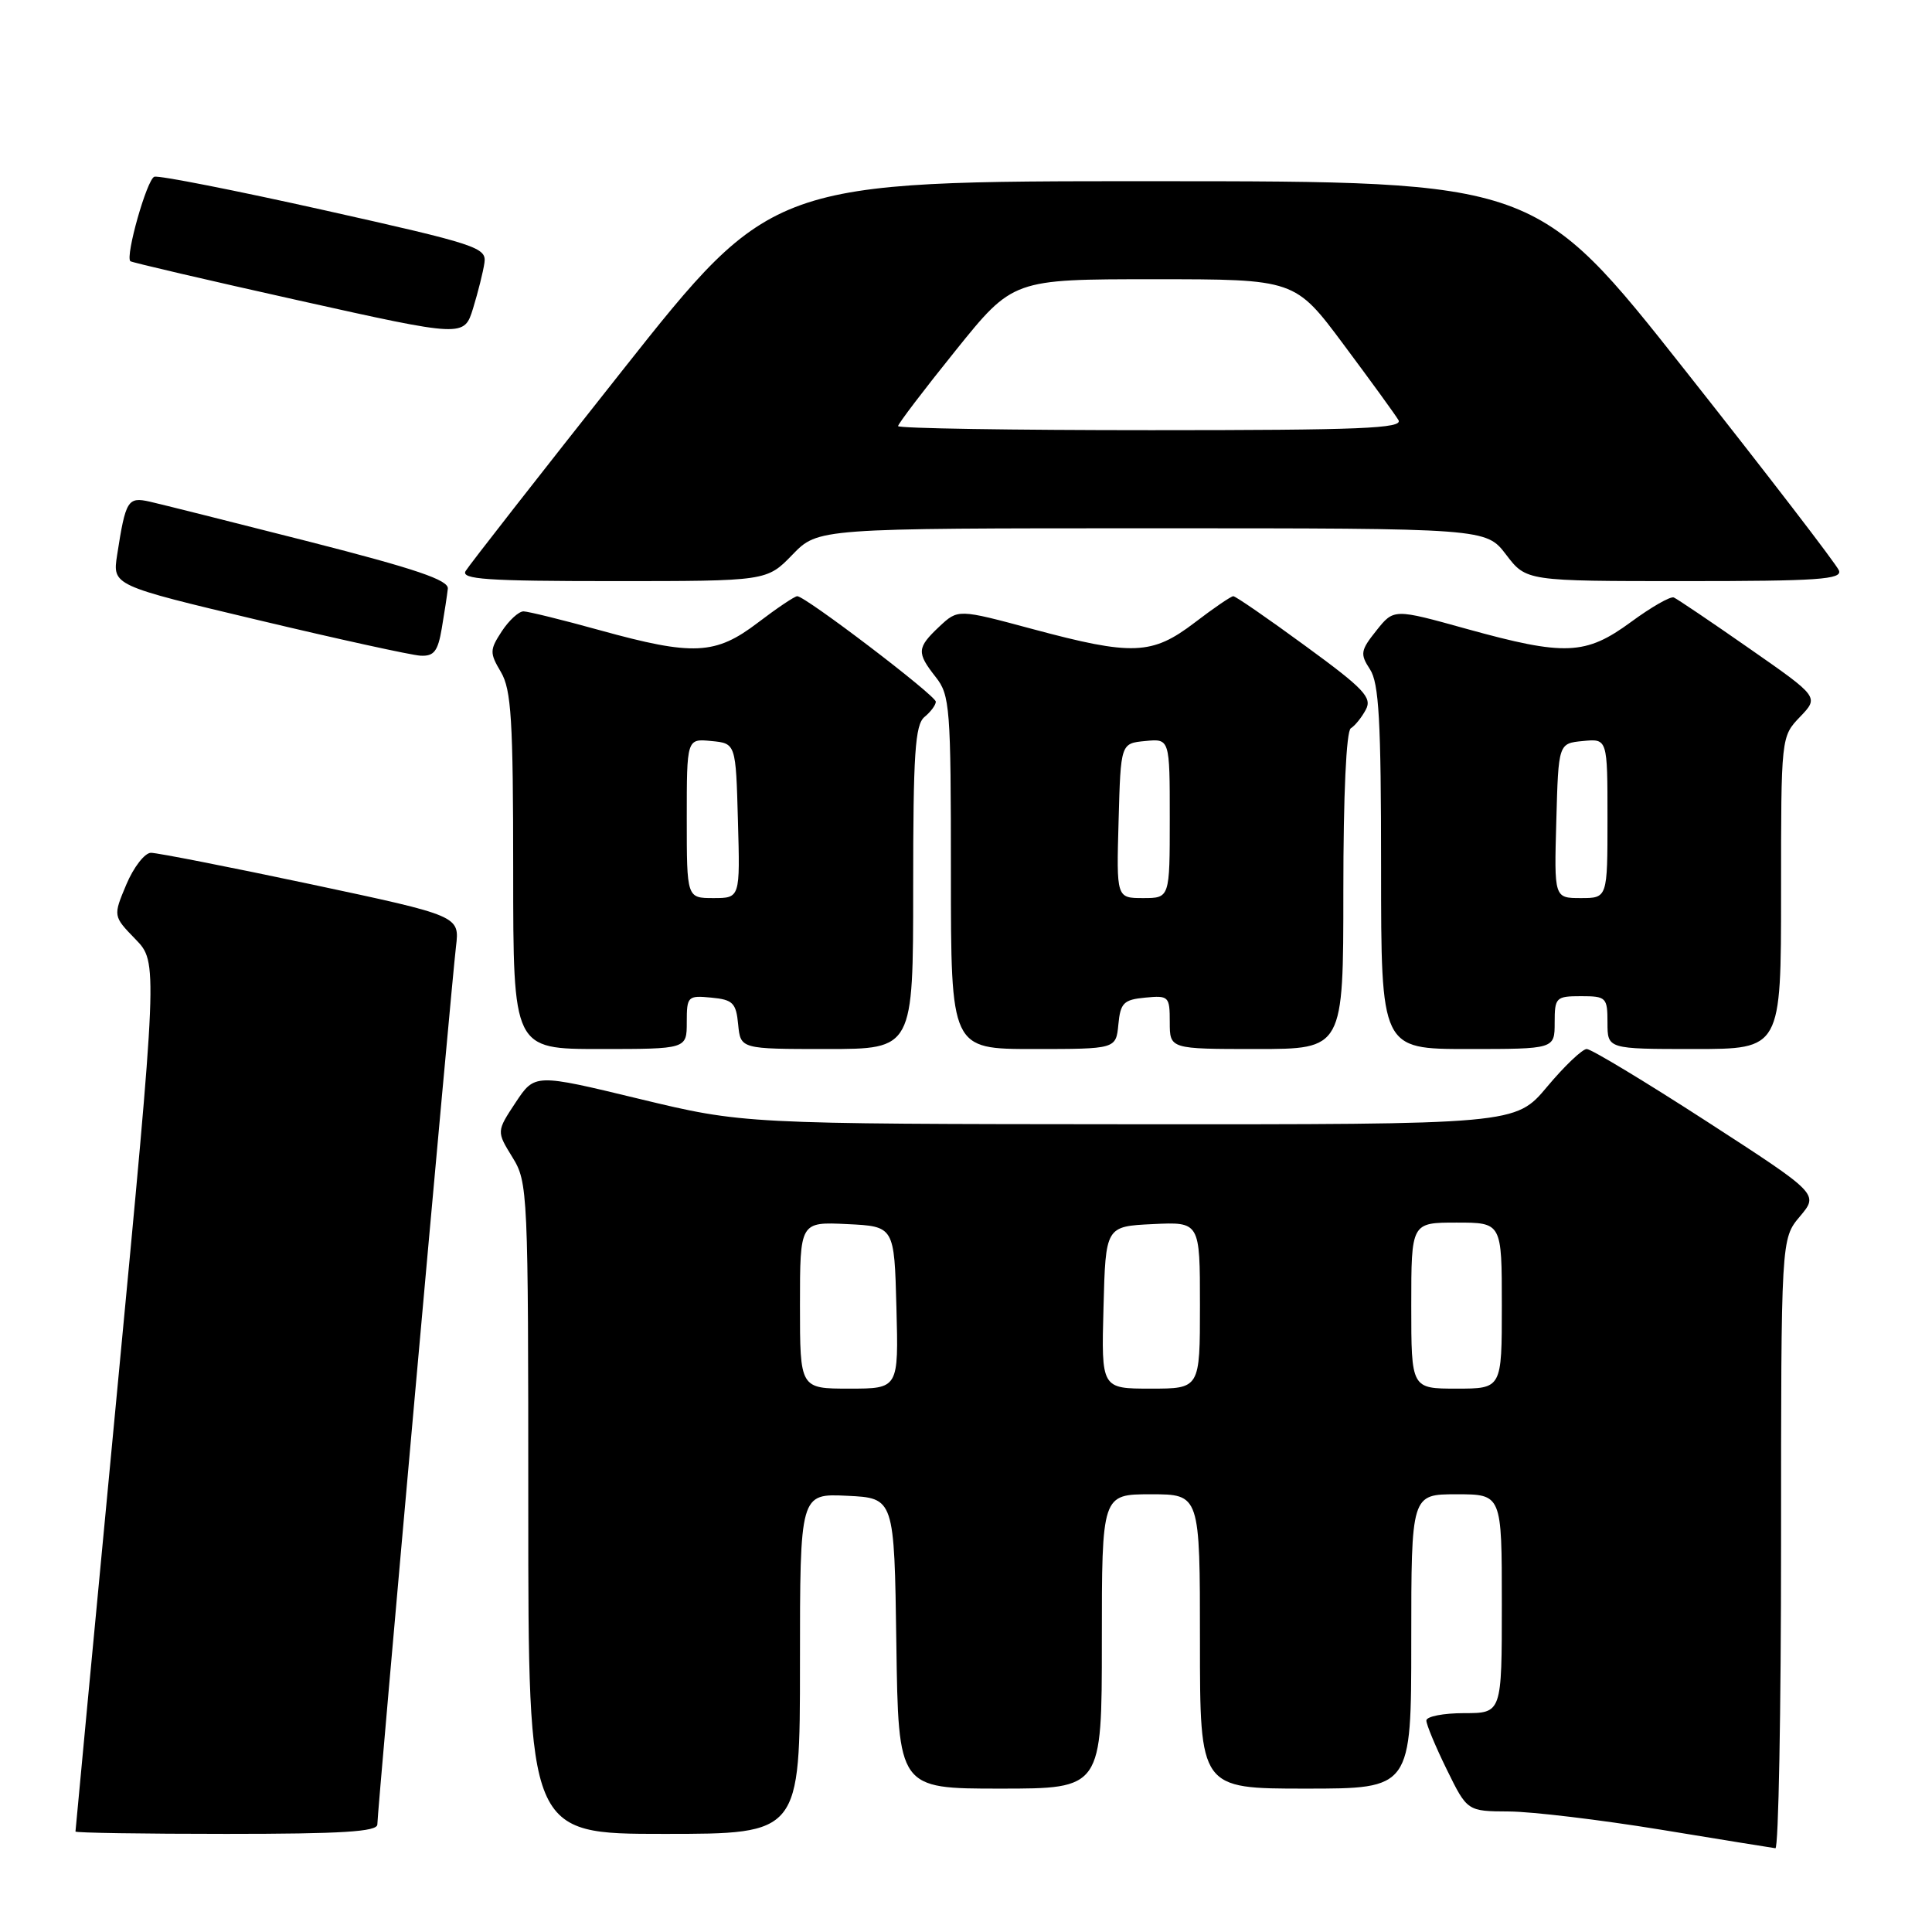 <?xml version="1.0" encoding="UTF-8" standalone="no"?>
<!DOCTYPE svg PUBLIC "-//W3C//DTD SVG 1.1//EN" "http://www.w3.org/Graphics/SVG/1.1/DTD/svg11.dtd" >
<svg xmlns="http://www.w3.org/2000/svg" xmlns:xlink="http://www.w3.org/1999/xlink" version="1.1" viewBox="0 0 256 256">
 <g >
 <path fill="currentColor"
d=" M 236.00 204.58 C 236.00 164.15 236.00 164.15 238.50 161.18 C 241.00 158.21 241.00 158.21 226.16 148.60 C 218.00 143.32 210.84 139.00 210.25 139.00 C 209.67 139.00 207.30 141.25 205.00 144.00 C 200.81 149.00 200.81 149.00 149.66 148.97 C 98.50 148.93 98.50 148.93 84.68 145.60 C 70.86 142.26 70.86 142.26 68.32 146.09 C 65.79 149.92 65.79 149.92 67.89 153.33 C 69.95 156.66 70.00 157.76 70.00 199.87 C 70.00 243.00 70.00 243.00 88.00 243.00 C 106.00 243.00 106.00 243.00 106.00 220.45 C 106.00 197.90 106.00 197.90 112.25 198.20 C 118.50 198.50 118.50 198.50 118.77 217.75 C 119.04 237.00 119.04 237.00 132.52 237.00 C 146.00 237.00 146.00 237.00 146.00 217.50 C 146.00 198.00 146.00 198.00 152.50 198.00 C 159.00 198.00 159.00 198.00 159.00 217.50 C 159.00 237.00 159.00 237.00 173.00 237.00 C 187.00 237.00 187.00 237.00 187.00 217.50 C 187.00 198.00 187.00 198.00 193.00 198.00 C 199.00 198.00 199.00 198.00 199.00 212.50 C 199.00 227.00 199.00 227.00 194.00 227.00 C 191.25 227.00 189.00 227.44 189.00 227.98 C 189.00 228.52 190.22 231.44 191.71 234.48 C 194.42 240.00 194.42 240.00 199.96 240.03 C 203.01 240.05 212.03 241.13 220.00 242.43 C 227.97 243.74 234.84 244.85 235.25 244.90 C 235.66 244.96 236.00 226.81 236.00 204.58 Z  M 50.00 241.75 C 50.00 239.98 59.82 130.37 60.42 125.43 C 60.91 121.36 60.91 121.36 41.21 117.17 C 30.37 114.87 20.82 113.00 20.00 113.00 C 19.18 113.01 17.71 114.90 16.74 117.20 C 14.98 121.39 14.98 121.39 17.95 124.45 C 20.92 127.52 20.92 127.52 15.46 184.95 C 12.46 216.54 10.00 242.52 10.00 242.69 C 10.00 242.86 19.00 243.00 30.00 243.00 C 45.33 243.00 50.00 242.71 50.00 241.75 Z  M 91.00 135.44 C 91.00 132.02 91.13 131.89 94.25 132.19 C 97.11 132.46 97.54 132.89 97.81 135.75 C 98.13 139.00 98.13 139.00 109.56 139.00 C 121.00 139.00 121.00 139.00 121.00 117.62 C 121.00 99.84 121.25 96.04 122.50 95.00 C 123.33 94.32 124.00 93.41 124.00 92.98 C 124.00 92.16 106.72 79.00 105.64 79.00 C 105.30 79.00 102.95 80.58 100.43 82.50 C 94.81 86.79 91.86 86.93 79.49 83.51 C 74.55 82.14 69.99 81.02 69.37 81.01 C 68.74 81.01 67.45 82.19 66.49 83.65 C 64.88 86.12 64.87 86.51 66.38 89.06 C 67.75 91.39 68.00 95.42 68.00 115.40 C 68.00 139.00 68.00 139.00 79.50 139.00 C 91.00 139.00 91.00 139.00 91.00 135.44 Z  M 148.19 135.75 C 148.46 132.89 148.89 132.46 151.75 132.19 C 154.87 131.89 155.00 132.02 155.00 135.44 C 155.00 139.00 155.00 139.00 166.50 139.00 C 178.00 139.00 178.00 139.00 178.00 118.06 C 178.00 105.25 178.39 96.88 178.99 96.50 C 179.54 96.17 180.44 95.05 180.98 94.03 C 181.84 92.43 180.74 91.26 172.97 85.59 C 168.02 81.96 163.72 79.00 163.42 79.00 C 163.12 79.00 160.82 80.57 158.30 82.50 C 152.65 86.81 150.07 86.91 136.81 83.35 C 126.95 80.70 126.95 80.70 124.47 83.02 C 121.48 85.84 121.44 86.47 124.00 89.73 C 125.87 92.10 126.00 93.78 126.00 115.63 C 126.00 139.00 126.00 139.00 136.94 139.00 C 147.87 139.00 147.87 139.00 148.19 135.75 Z  M 206.00 135.50 C 206.00 132.17 206.17 132.00 209.50 132.00 C 212.83 132.00 213.00 132.17 213.00 135.50 C 213.00 139.00 213.00 139.00 224.50 139.00 C 236.00 139.00 236.00 139.00 236.00 118.30 C 236.00 97.61 236.00 97.61 238.52 94.98 C 241.03 92.36 241.03 92.36 231.80 85.93 C 226.73 82.39 222.22 79.35 221.79 79.17 C 221.35 78.98 218.80 80.44 216.11 82.42 C 210.10 86.83 207.37 86.94 194.33 83.33 C 184.69 80.65 184.69 80.65 182.38 83.55 C 180.27 86.19 180.20 86.65 181.53 88.69 C 182.72 90.50 183.00 95.52 183.00 114.96 C 183.00 139.00 183.00 139.00 194.50 139.00 C 206.00 139.00 206.00 139.00 206.00 135.50 Z  M 58.54 83.25 C 58.89 81.19 59.25 78.83 59.34 78.00 C 59.46 76.86 55.05 75.37 41.00 71.78 C 30.82 69.19 21.30 66.80 19.84 66.47 C 16.92 65.82 16.65 66.27 15.52 73.54 C 14.90 77.57 14.90 77.57 34.20 82.16 C 44.81 84.69 54.49 86.81 55.70 86.88 C 57.51 86.98 58.02 86.31 58.54 83.25 Z  M 105.00 73.50 C 108.39 70.00 108.39 70.00 152.65 70.00 C 196.90 70.00 196.90 70.00 199.57 73.50 C 202.24 77.00 202.24 77.00 223.23 77.00 C 240.90 77.00 244.13 76.78 243.67 75.59 C 243.37 74.81 234.21 62.89 223.31 49.10 C 203.50 24.02 203.50 24.02 152.91 24.01 C 102.33 24.00 102.33 24.00 82.41 49.16 C 71.46 62.99 62.14 74.92 61.70 75.66 C 61.04 76.76 64.49 77.00 81.25 77.00 C 101.61 77.00 101.61 77.00 105.00 73.50 Z  M 64.19 34.83 C 64.48 32.80 63.25 32.39 43.00 27.86 C 31.17 25.22 21.03 23.22 20.45 23.42 C 19.47 23.76 16.59 33.92 17.27 34.61 C 17.44 34.77 27.46 37.11 39.54 39.80 C 61.50 44.69 61.50 44.69 62.69 40.84 C 63.34 38.72 64.02 36.02 64.19 34.83 Z  M 106.00 172.95 C 106.00 161.90 106.00 161.90 112.25 162.20 C 118.50 162.50 118.50 162.50 118.78 173.25 C 119.07 184.00 119.07 184.00 112.53 184.00 C 106.00 184.00 106.00 184.00 106.00 172.95 Z  M 146.22 173.25 C 146.50 162.50 146.50 162.50 152.75 162.20 C 159.00 161.90 159.00 161.90 159.00 172.95 C 159.00 184.00 159.00 184.00 152.47 184.00 C 145.93 184.00 145.93 184.00 146.22 173.25 Z  M 187.00 173.00 C 187.00 162.00 187.00 162.00 193.00 162.00 C 199.00 162.00 199.00 162.00 199.00 173.00 C 199.00 184.00 199.00 184.00 193.00 184.00 C 187.00 184.00 187.00 184.00 187.00 173.00 Z  M 91.00 108.44 C 91.00 97.87 91.00 97.87 94.25 98.19 C 97.50 98.50 97.50 98.50 97.78 108.75 C 98.07 119.00 98.07 119.00 94.53 119.00 C 91.00 119.00 91.00 119.00 91.00 108.44 Z  M 148.22 108.75 C 148.50 98.50 148.50 98.50 151.75 98.19 C 155.00 97.87 155.00 97.87 155.00 108.44 C 155.00 119.00 155.00 119.00 151.47 119.00 C 147.93 119.00 147.93 119.00 148.22 108.75 Z  M 206.22 108.75 C 206.50 98.50 206.50 98.50 209.75 98.19 C 213.00 97.87 213.00 97.87 213.00 108.44 C 213.00 119.00 213.00 119.00 209.47 119.00 C 205.93 119.00 205.93 119.00 206.22 108.75 Z  M 119.00 56.46 C 119.00 56.16 122.42 51.66 126.61 46.46 C 134.22 37.00 134.22 37.00 152.90 37.00 C 171.59 37.00 171.59 37.00 178.04 45.66 C 181.59 50.42 184.86 54.92 185.30 55.66 C 185.96 56.77 180.35 57.00 152.55 57.00 C 134.10 57.00 119.00 56.76 119.00 56.46 Z "/>
</g>
</svg>